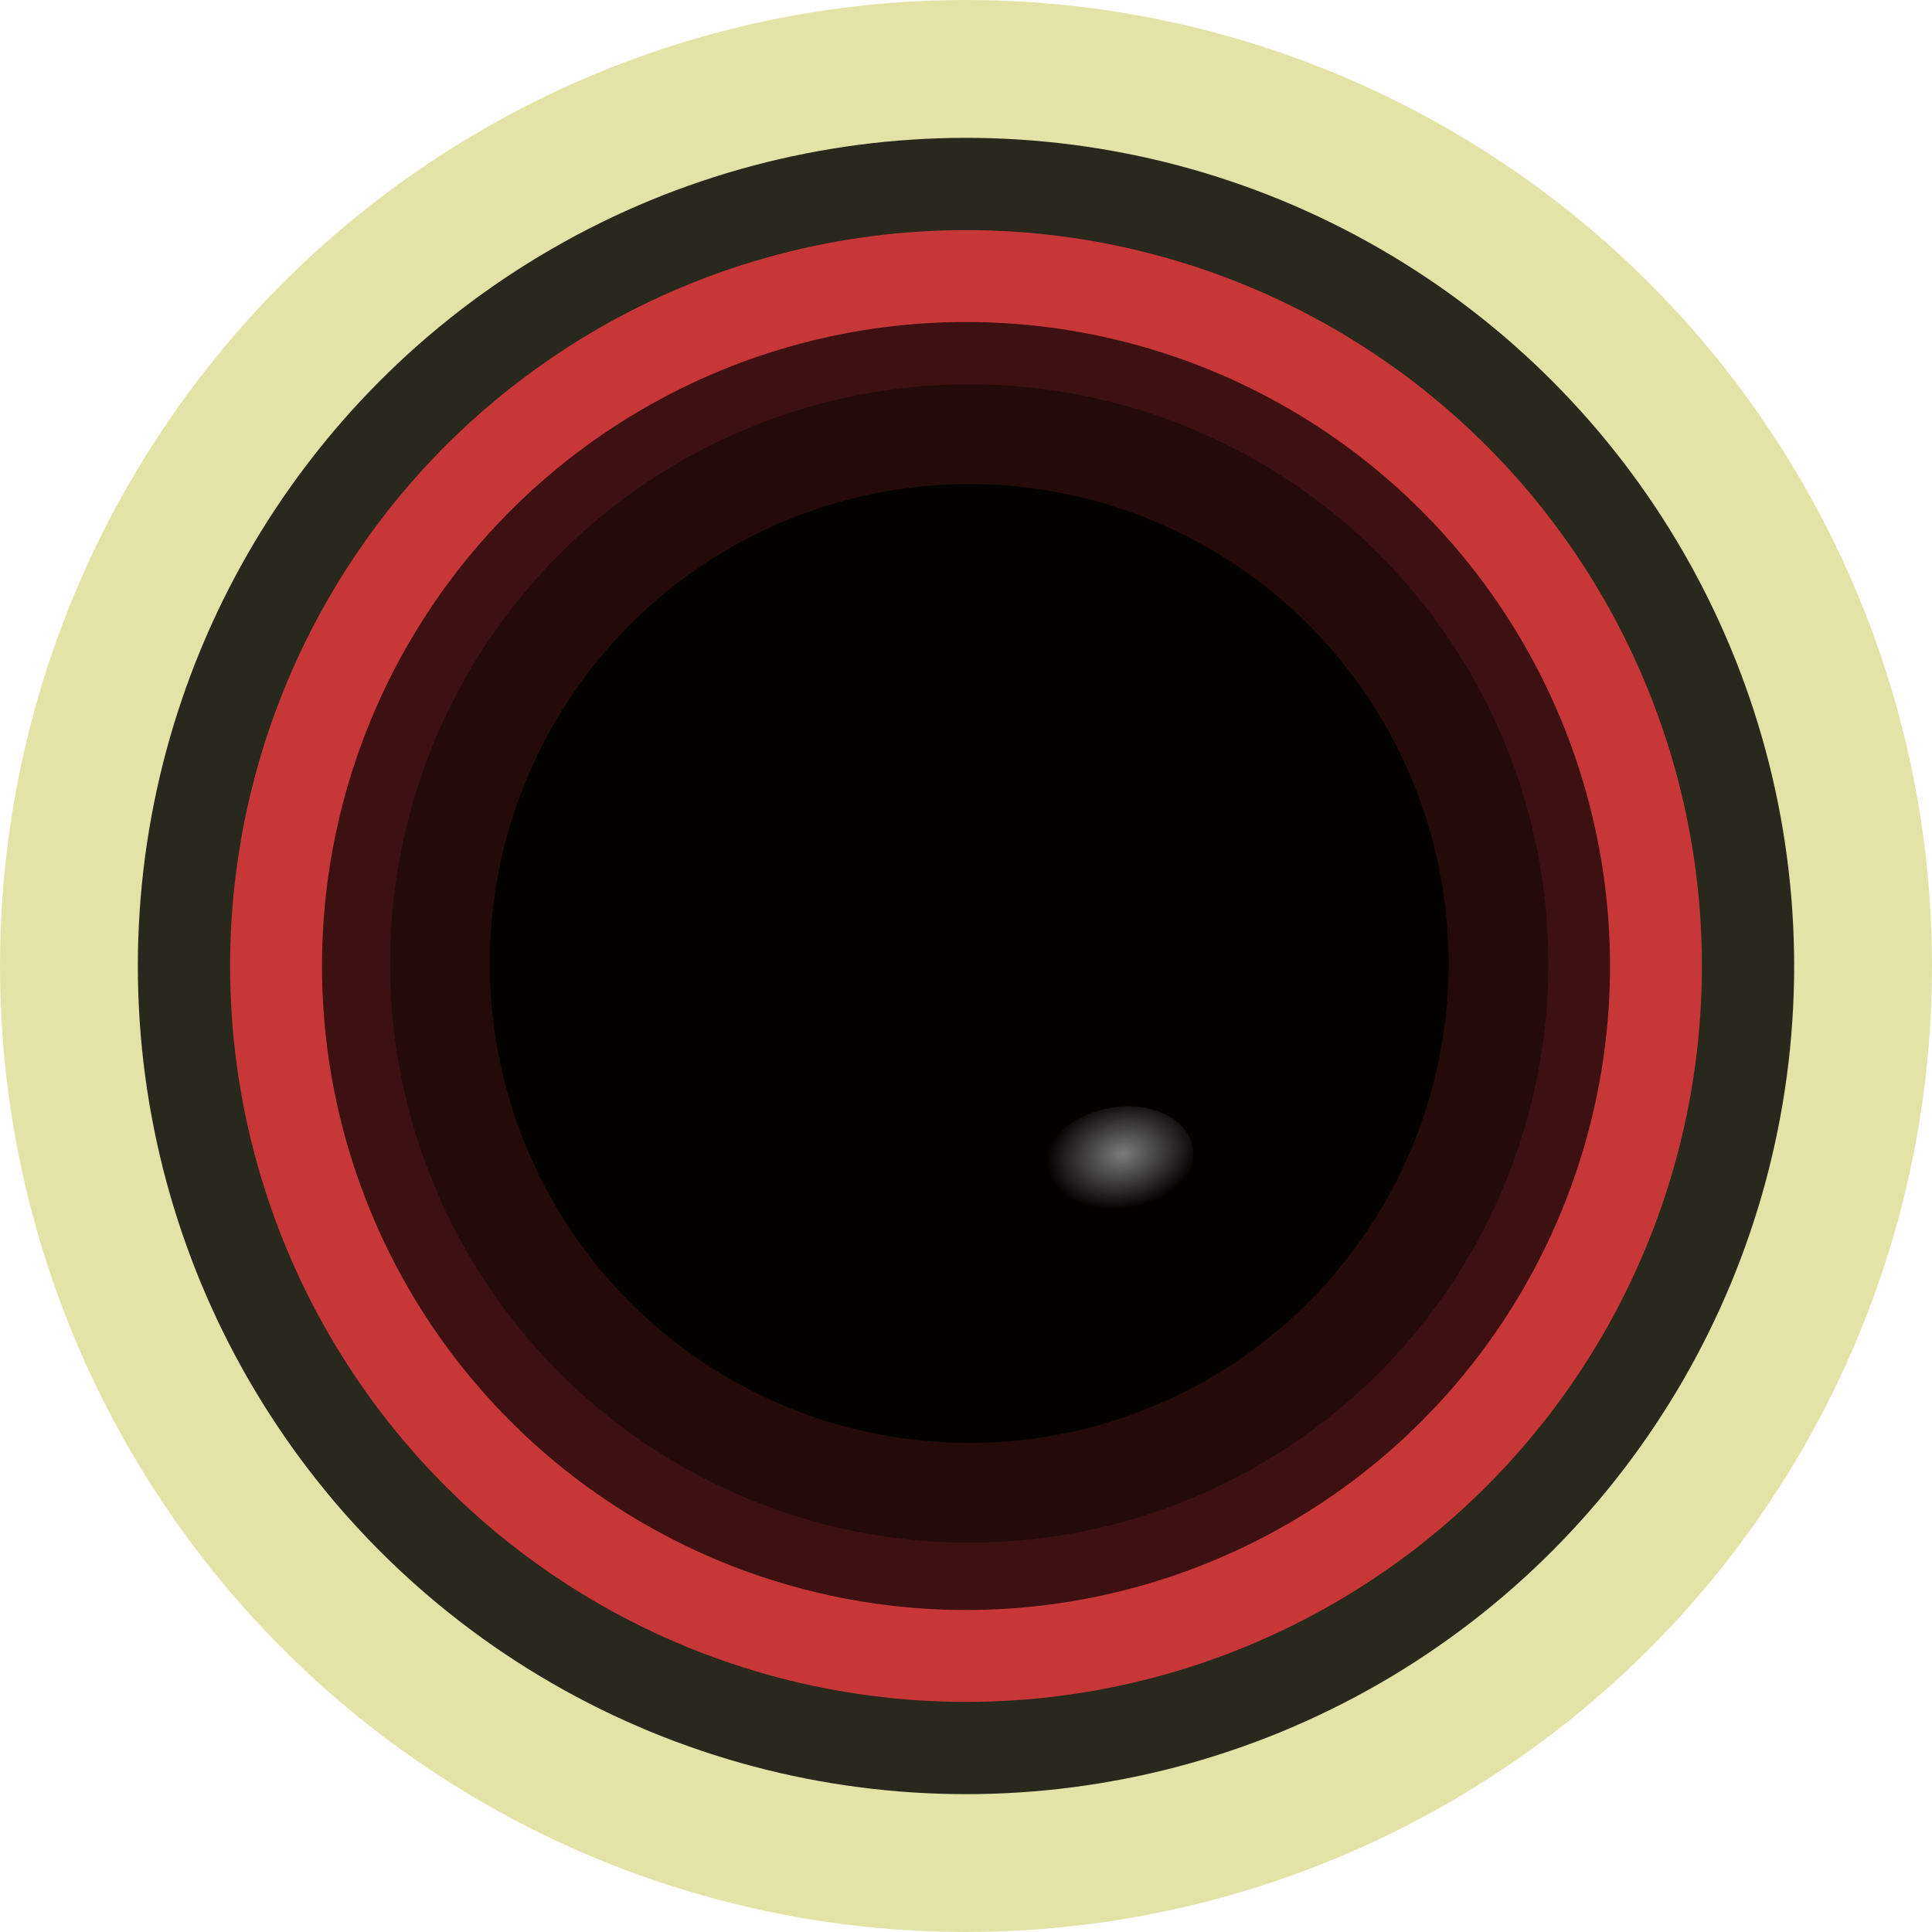<?xml version="1.0" encoding="UTF-8" standalone="no"?>
<!-- Created with Inkscape (http://www.inkscape.org/) -->

<svg
   xmlns:dc="http://purl.org/dc/elements/1.1/"
   xmlns:cc="http://creativecommons.org/ns#"
   xmlns:rdf="http://www.w3.org/1999/02/22-rdf-syntax-ns#"
   xmlns:svg="http://www.w3.org/2000/svg"
   xmlns="http://www.w3.org/2000/svg"
   xmlns:xlink="http://www.w3.org/1999/xlink"
   xmlns:sodipodi="http://sodipodi.sourceforge.net/DTD/sodipodi-0.dtd"
   xmlns:inkscape="http://www.inkscape.org/namespaces/inkscape"
   width="20.5"
   height="20.5"
   viewBox="0 0 5.424 5.424"
   version="1.1"
   id="svg5442"
   inkscape:version="0.92.2 (5c3e80d, 2017-08-06)"
   sodipodi:docname="BarkButtonRoundBig_1.svg">
  <defs
     id="defs5436">
    <linearGradient
       inkscape:collect="always"
       id="linearGradient3651">
      <stop
         style="stop-color:#ffffff;stop-opacity:1;"
         offset="0"
         id="stop3647" />
      <stop
         style="stop-color:#ffffff;stop-opacity:0;"
         offset="1"
         id="stop3649" />
    </linearGradient>
    <filter
       inkscape:collect="always"
       style="color-interpolation-filters:sRGB"
       id="filter5049-9-4-68-1-3-4-9"
       x="-0.649"
       width="2.299"
       y="-0.915"
       height="2.83">
      <feGaussianBlur
         inkscape:collect="always"
         stdDeviation="0.049"
         id="feGaussianBlur5051-33-7-1-8-6-7-7" />
    </filter>
    <radialGradient
       inkscape:collect="always"
       xlink:href="#linearGradient3651"
       id="radialGradient3653"
       cx="90.185"
       cy="139.298"
       fx="90.185"
       fy="139.298"
       r="0.091"
       gradientTransform="matrix(2.362,0,0,1.676,-151.382,-78.733)"
       gradientUnits="userSpaceOnUse" />
  </defs>
  <sodipodi:namedview
     id="base"
     pagecolor="#ffffff"
     bordercolor="#666666"
     borderopacity="1.0"
     inkscape:pageopacity="0.0"
     inkscape:pageshadow="2"
     inkscape:zoom="10.623437"
     inkscape:cx="-16.238637"
     inkscape:cy="-1.695062"
     inkscape:document-units="px"
     inkscape:current-layer="layer1"
     showgrid="false"
     inkscape:snap-global="false"
     units="px" />
  <g
     inkscape:label="Layer 1"
     inkscape:groupmode="layer"
     id="layer1"
     transform="translate(-88.196,-136.03)">
    <g
       id="g3663">
      <path
         style="opacity:0.619;fill:#ffffff;fill-opacity:1;fill-rule:evenodd;stroke:none;stroke-width:0.22;stroke-linecap:butt;stroke-linejoin:round;stroke-miterlimit:4;stroke-dasharray:none;stroke-dashoffset:0;stroke-opacity:1;paint-order:fill markers stroke"
         d="m 93.62,138.742 a 2.712,2.712 0 0 1 -2.712,2.712 2.712,2.712 0 0 1 -2.712,-2.712 2.712,2.712 0 0 1 2.712,-2.712 2.712,2.712 0 0 1 2.712,2.712 z"
         id="circle1010"
         inkscape:connector-curvature="0" />
      <circle
         r="2.712"
         cy="138.742"
         cx="90.908"
         id="path4804-7-9-0"
         style="opacity:0.619;fill:#d2d271;fill-opacity:1;fill-rule:nonzero;stroke:none;stroke-width:0.09;stroke-linecap:butt;stroke-linejoin:miter;stroke-miterlimit:4;stroke-dasharray:none;stroke-dashoffset:0;stroke-opacity:1;paint-order:markers stroke fill" />
      <circle
         r="2.325"
         cy="138.742"
         cx="90.908"
         id="path4832-2-4-2"
         style="opacity:0.822;fill:#000000;fill-opacity:1;fill-rule:nonzero;stroke:none;stroke-width:0.109;stroke-linecap:butt;stroke-linejoin:miter;stroke-miterlimit:4;stroke-dasharray:none;stroke-dashoffset:0;stroke-opacity:1;paint-order:markers stroke fill" />
      <circle
         r="2.066"
         cy="138.742"
         cx="90.908"
         id="path4832-8-2-1-1"
         style="opacity:1;fill:#c83737;fill-opacity:1;fill-rule:nonzero;stroke:none;stroke-width:0.097;stroke-linecap:butt;stroke-linejoin:miter;stroke-miterlimit:4;stroke-dasharray:none;stroke-dashoffset:0;stroke-opacity:1;paint-order:markers stroke fill" />
      <circle
         r="1.808"
         cy="138.742"
         cx="90.908"
         id="path4832-8-4-2-1-41"
         style="opacity:0.692;fill:#000000;fill-opacity:1;fill-rule:nonzero;stroke:none;stroke-width:0.085;stroke-linecap:butt;stroke-linejoin:miter;stroke-miterlimit:4;stroke-dasharray:none;stroke-dashoffset:0;stroke-opacity:1;paint-order:markers stroke fill" />
      <circle
         r="1.346"
         cy="138.735"
         cx="90.917"
         id="path5330-4"
         style="opacity:0.9;fill:#000000;fill-opacity:1;fill-rule:nonzero;stroke:none;stroke-width:0.112;stroke-linecap:butt;stroke-linejoin:miter;stroke-miterlimit:4;stroke-dasharray:none;stroke-dashoffset:0;stroke-opacity:1;paint-order:markers stroke fill" />
      <ellipse
         transform="rotate(-11.542)"
         ry="0.152"
         rx="0.214"
         cy="154.749"
         cx="61.617"
         id="path4879-0-5-5"
         style="opacity:0.79;fill:url(#radialGradient3653);fill-opacity:1;fill-rule:nonzero;stroke:none;stroke-width:0.125;stroke-linecap:butt;stroke-linejoin:miter;stroke-miterlimit:4;stroke-dasharray:none;stroke-dashoffset:0;stroke-opacity:1;paint-order:markers stroke fill" />
      <circle
         r="1.626"
         cy="138.735"
         cx="90.917"
         id="path4832-8-4-5-9-4-3"
         style="opacity:0.388;fill:#000000;fill-opacity:1;fill-rule:nonzero;stroke:none;stroke-width:0.077;stroke-linecap:butt;stroke-linejoin:miter;stroke-miterlimit:4;stroke-dasharray:none;stroke-dashoffset:0;stroke-opacity:1;paint-order:markers stroke fill" />
    </g>
    <g
       style="display:inline"
       transform="matrix(1.952,0,0,1.952,-90.207,-132.591)"
       id="g839-0-6-7-2">
      <circle
         r="1.389"
         cy="139.006"
         cx="89.958"
         id="path4804-7-9-0-3-30-4-1"
         style="opacity:1;fill:#ccccd5;fill-opacity:1;fill-rule:nonzero;stroke:none;stroke-width:0.046;stroke-linecap:butt;stroke-linejoin:miter;stroke-miterlimit:4;stroke-dasharray:none;stroke-dashoffset:0;stroke-opacity:1;paint-order:markers stroke fill" />
      <circle
         r="1.191"
         cy="139.006"
         cx="89.958"
         id="path4832-2-4-2-2-6-6-5"
         style="opacity:0.822;fill:#000000;fill-opacity:1;fill-rule:nonzero;stroke:none;stroke-width:0.056;stroke-linecap:butt;stroke-linejoin:miter;stroke-miterlimit:4;stroke-dasharray:none;stroke-dashoffset:0;stroke-opacity:1;paint-order:markers stroke fill" />
      <circle
         r="1.058"
         cy="139.006"
         cx="89.958"
         id="path4832-8-2-1-1-5-6-0-8"
         style="opacity:1;fill:#666666;fill-opacity:1;fill-rule:nonzero;stroke:none;stroke-width:0.05;stroke-linecap:butt;stroke-linejoin:miter;stroke-miterlimit:4;stroke-dasharray:none;stroke-dashoffset:0;stroke-opacity:1;paint-order:markers stroke fill" />
      <circle
         r="0.961"
         cy="139.006"
         cx="89.958"
         id="path4832-8-4-2-1-41-0-1-2-3"
         style="opacity:0.692;fill:#000000;fill-opacity:1;fill-rule:nonzero;stroke:none;stroke-width:0.045;stroke-linecap:butt;stroke-linejoin:miter;stroke-miterlimit:4;stroke-dasharray:none;stroke-dashoffset:0;stroke-opacity:1;paint-order:markers stroke fill" />
      <circle
         r="0.716"
         cy="139.002"
         cx="89.963"
         id="path5330-4-4-3-2-7"
         style="opacity:0.9;fill:#000000;fill-opacity:1;fill-rule:nonzero;stroke:none;stroke-width:0.059;stroke-linecap:butt;stroke-linejoin:miter;stroke-miterlimit:4;stroke-dasharray:none;stroke-dashoffset:0;stroke-opacity:1;paint-order:markers stroke fill" />
      <ellipse
         ry="0.064"
         rx="0.091"
         cy="139.298"
         cx="90.185"
         id="path4879-0-5-5-5-2-5-4"
         style="opacity:0.692;fill:#ffffff;fill-opacity:1;fill-rule:nonzero;stroke:none;stroke-width:0.053;stroke-linecap:butt;stroke-linejoin:miter;stroke-miterlimit:4;stroke-dasharray:none;stroke-dashoffset:0;stroke-opacity:1;paint-order:markers stroke fill;filter:url(#filter5049-9-4-68-1-3-4-9)" />
      <circle
         r="0.865"
         cy="139.002"
         cx="89.963"
         id="path4832-8-4-5-9-4-3-5-1-45-1"
         style="opacity:0.388;fill:#000000;fill-opacity:1;fill-rule:nonzero;stroke:none;stroke-width:0.041;stroke-linecap:butt;stroke-linejoin:miter;stroke-miterlimit:4;stroke-dasharray:none;stroke-dashoffset:0;stroke-opacity:1;paint-order:markers stroke fill" />
    </g>
  </g>
</svg>

